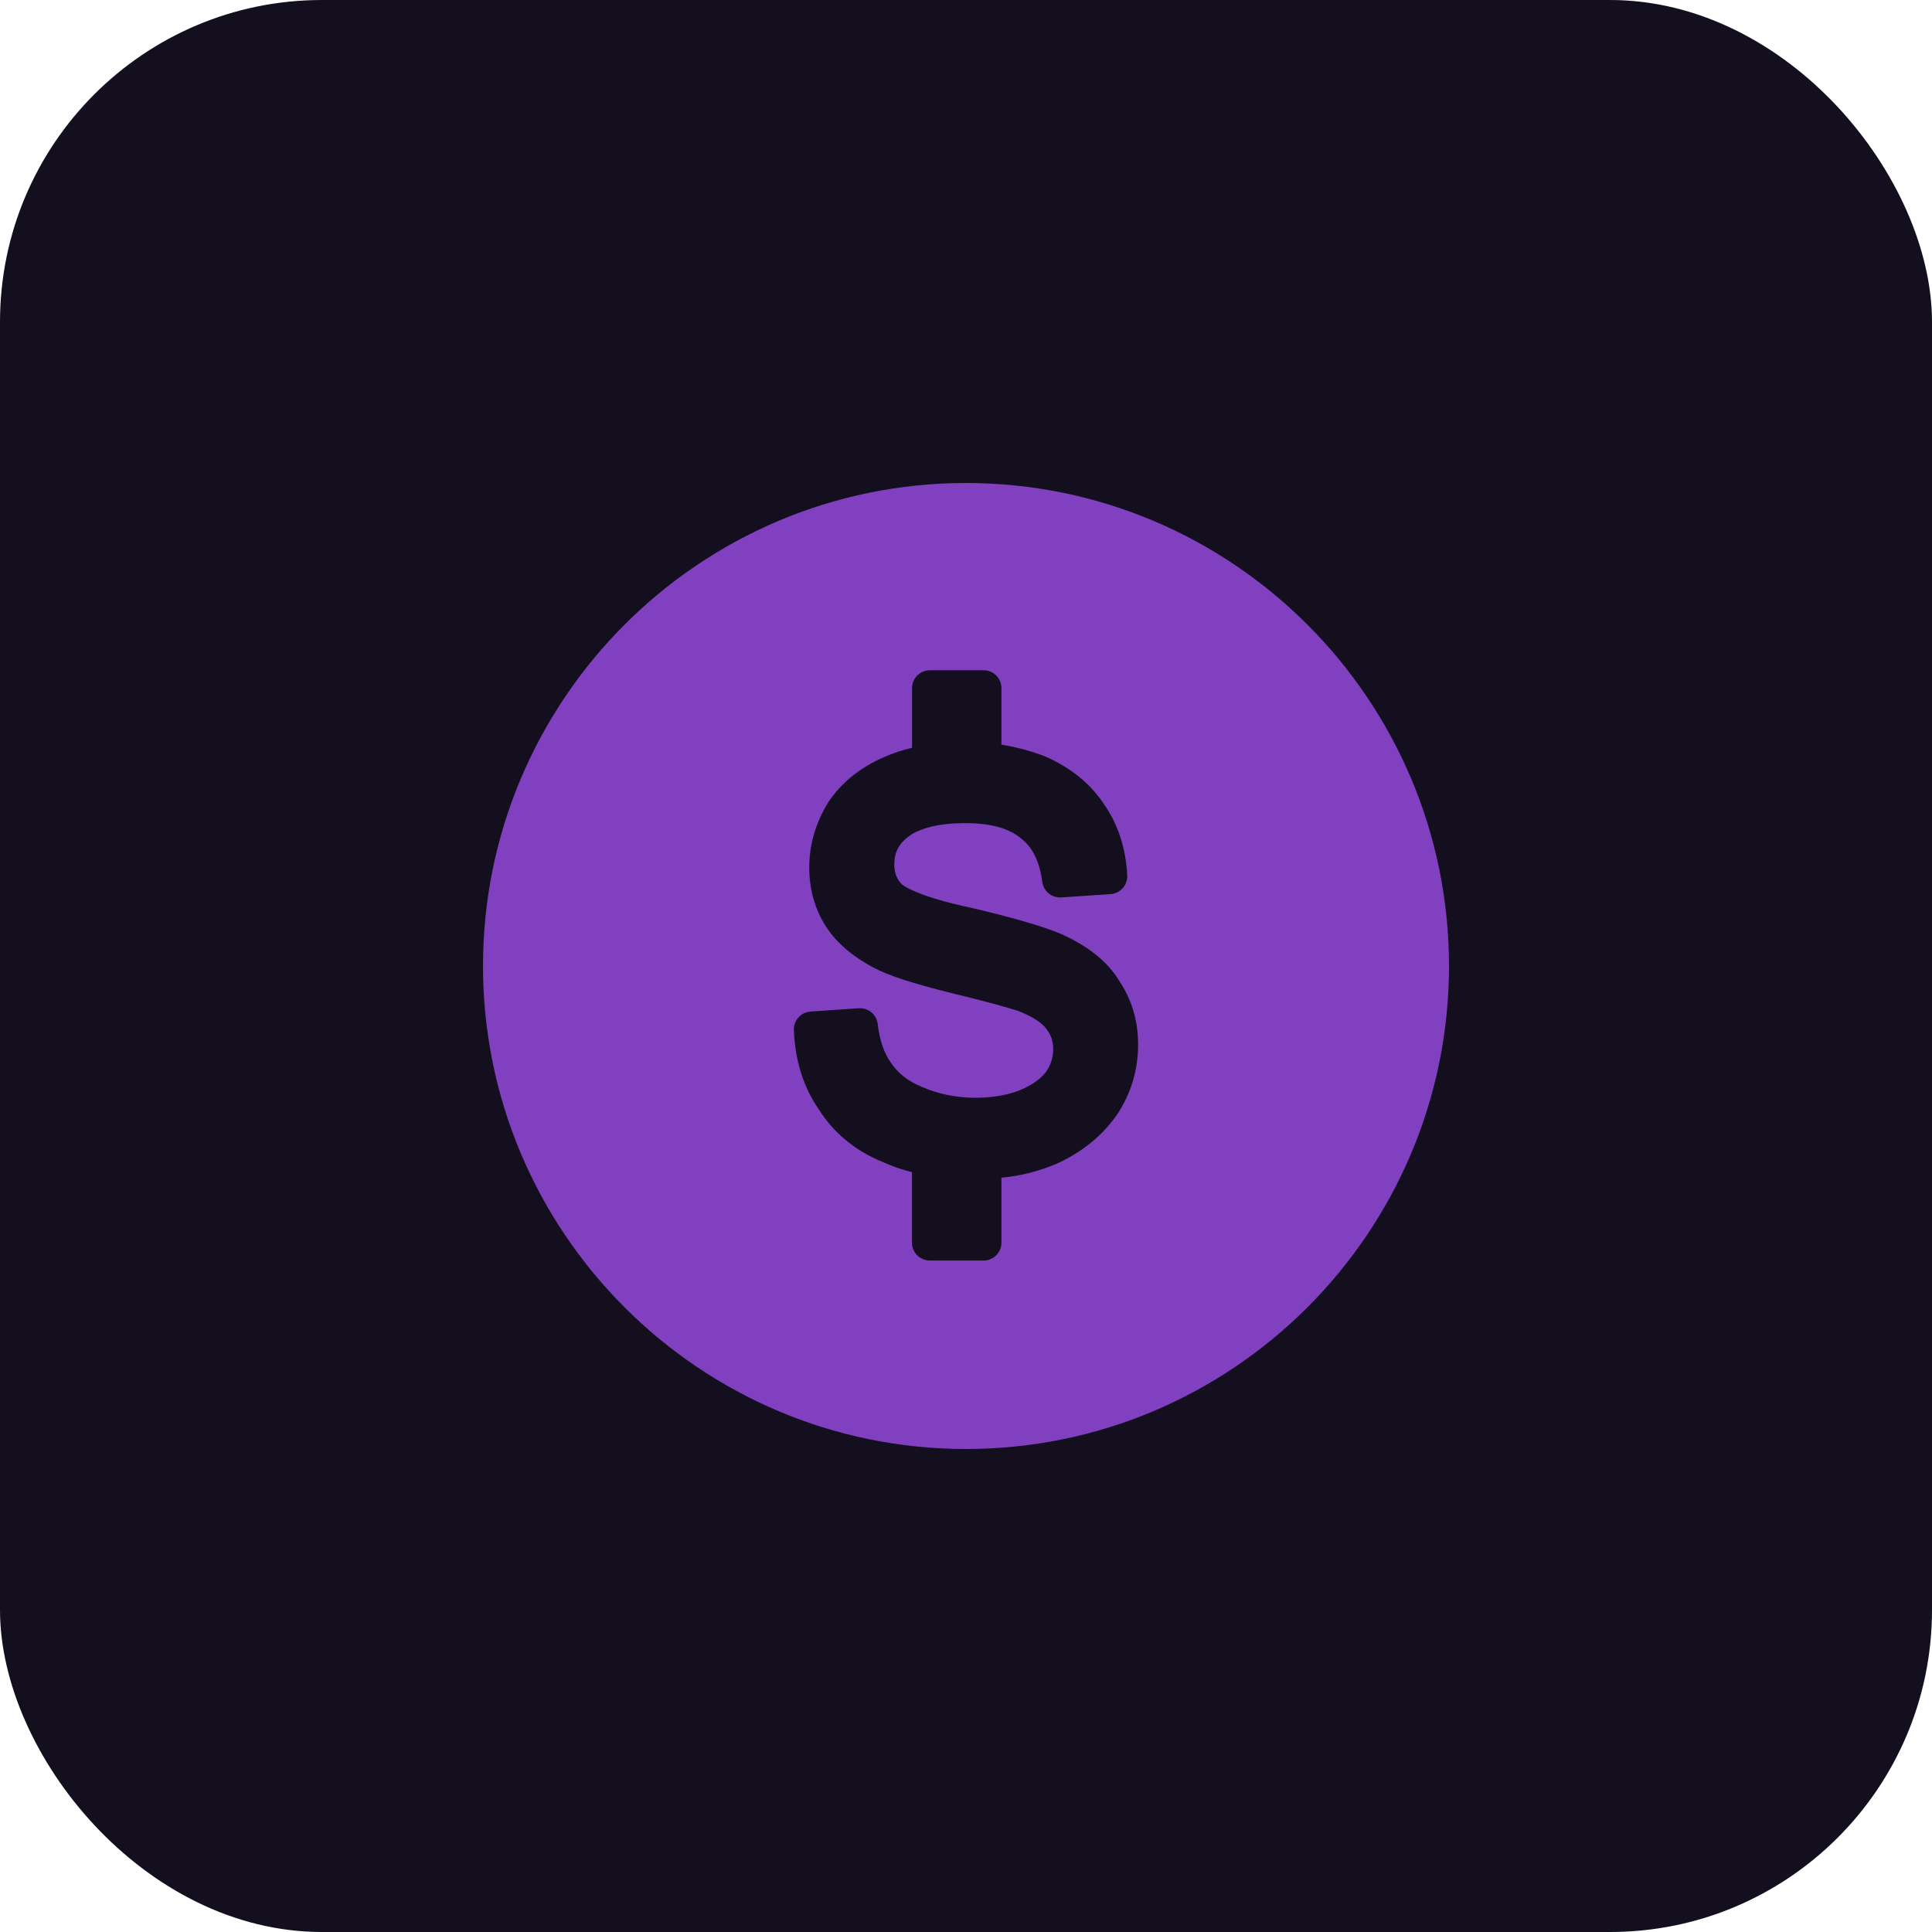 <svg width="24" height="24" viewBox="0 0 24 24" fill="none" xmlns="http://www.w3.org/2000/svg">
<rect width="24" height="24" rx="4" fill="#130F1F"/>
<path d="M12 6C8.691 6 6 8.691 6 12C6 15.309 8.691 18 12 18C15.309 18 18 15.309 18 12C18 8.691 15.309 6 12 6ZM13.885 13.833C13.704 14.097 13.466 14.295 13.155 14.443C12.925 14.545 12.687 14.607 12.44 14.63V15.437C12.44 15.56 12.34 15.659 12.217 15.659H11.552C11.429 15.659 11.329 15.56 11.329 15.437V14.561C11.204 14.53 11.081 14.487 10.957 14.431C10.624 14.295 10.356 14.074 10.168 13.776C9.979 13.5 9.878 13.178 9.862 12.797C9.857 12.676 9.949 12.574 10.069 12.566L10.667 12.525C10.787 12.518 10.889 12.603 10.903 12.72C10.927 12.921 10.983 13.086 11.066 13.199C11.16 13.339 11.279 13.431 11.46 13.505C11.843 13.674 12.331 13.674 12.668 13.544C12.818 13.48 12.923 13.407 12.993 13.316C13.053 13.23 13.083 13.14 13.083 13.032C13.083 12.931 13.057 12.856 12.994 12.775C12.961 12.731 12.876 12.649 12.652 12.559C12.542 12.523 12.258 12.442 11.826 12.338C11.322 12.212 11.03 12.116 10.848 12.018C10.579 11.875 10.376 11.698 10.249 11.491C10.118 11.28 10.053 11.039 10.053 10.776C10.053 10.49 10.133 10.217 10.29 9.965C10.454 9.719 10.694 9.527 10.99 9.402C11.089 9.357 11.202 9.32 11.33 9.289V8.548C11.33 8.425 11.429 8.326 11.552 8.326H12.218C12.341 8.326 12.44 8.425 12.44 8.548V9.25C12.64 9.283 12.825 9.334 12.993 9.401C13.318 9.547 13.554 9.743 13.723 10.003C13.891 10.248 13.986 10.543 14.003 10.874C14.009 10.995 13.917 11.099 13.795 11.107L13.184 11.148C13.066 11.156 12.964 11.072 12.948 10.956C12.914 10.706 12.83 10.53 12.691 10.421C12.534 10.287 12.306 10.225 11.987 10.225C11.674 10.225 11.423 10.285 11.28 10.396C11.163 10.486 11.109 10.594 11.109 10.736C11.109 10.845 11.143 10.931 11.21 10.991C11.246 11.019 11.442 11.146 12.073 11.279C12.595 11.402 12.978 11.514 13.188 11.605C13.523 11.756 13.762 11.95 13.903 12.184C14.06 12.418 14.138 12.681 14.138 12.977C14.138 13.286 14.053 13.573 13.885 13.833Z" fill="#8040C0"/>
</svg>

